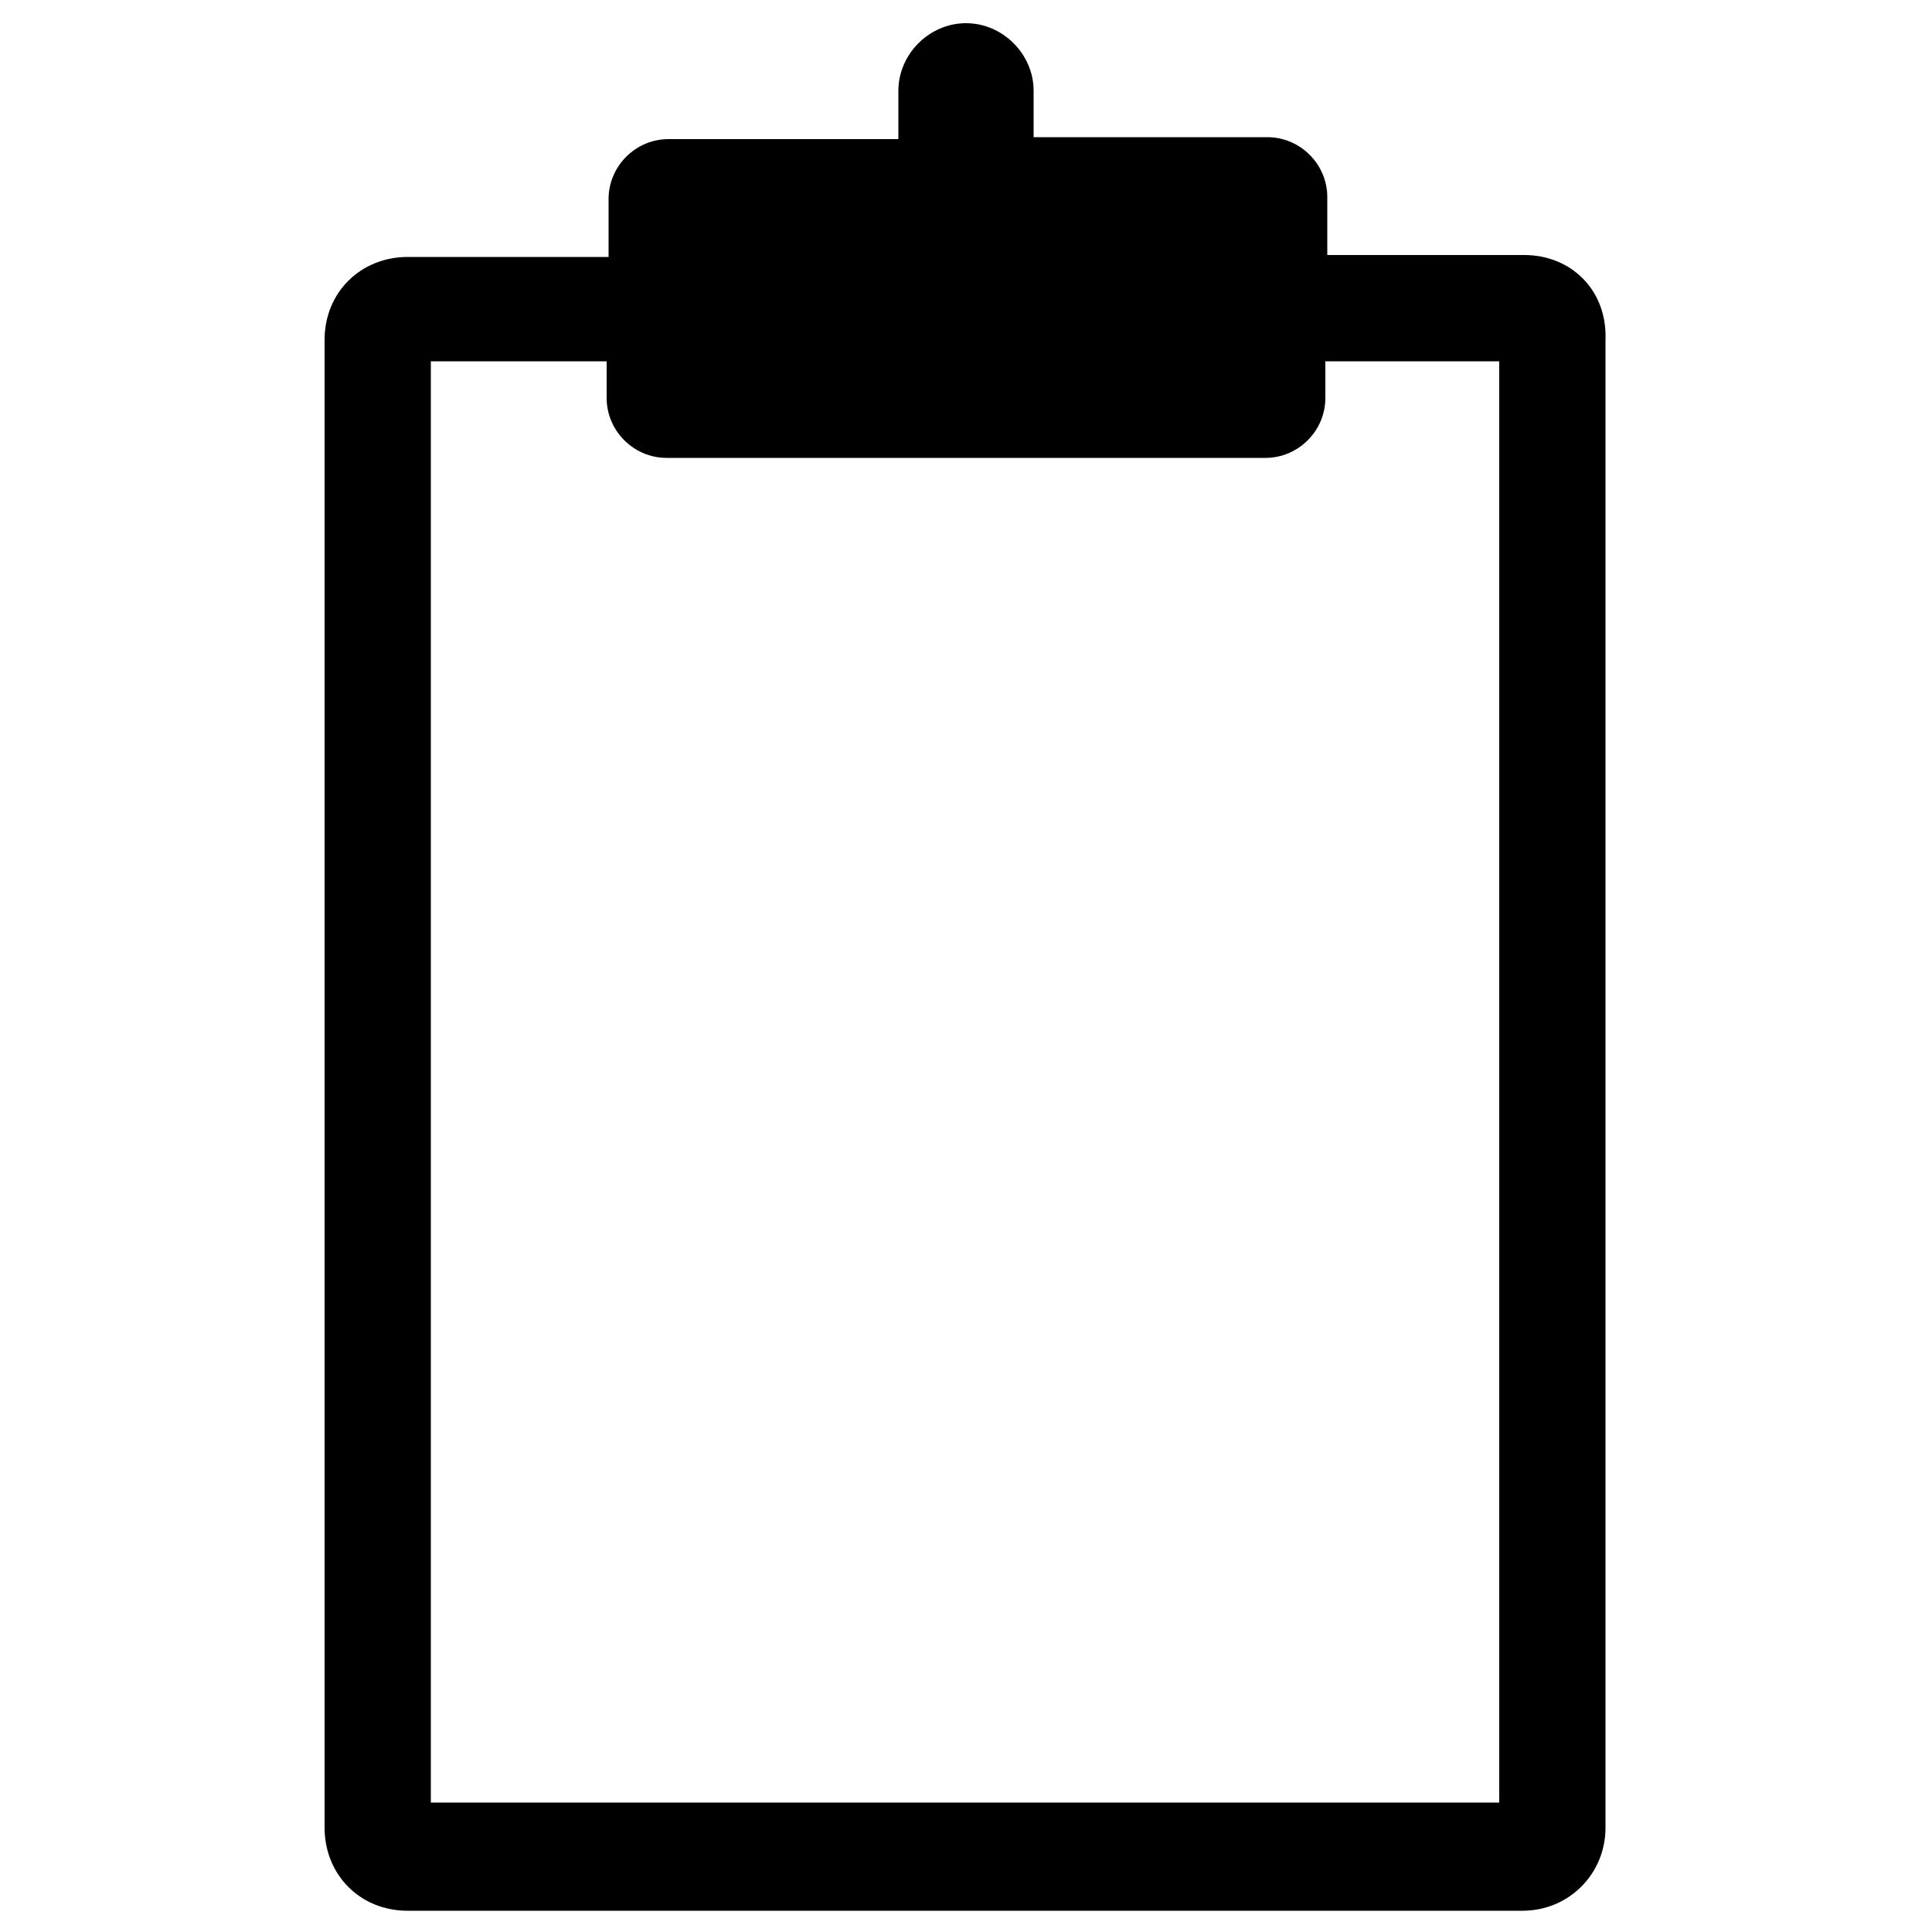 <svg xmlns="http://www.w3.org/2000/svg" xmlns:xlink="http://www.w3.org/1999/xlink" id="Layer_2_1_" x="0" y="0" enable-background="new 0 0 100 100" version="1.1" viewBox="0 0 100 100" xml:space="preserve"><path d="M78.9,13.2H68.7v-3c0-1.7-1.4-3.1-3.1-3.1H53.5V4.7c0-1.9-1.6-3.5-3.5-3.5c-1.9,0-3.5,1.6-3.5,3.5v2.5H34.6	c-1.7,0-3.1,1.4-3.1,3.1v3H21.1c-2.4,0-4.3,1.8-4.3,4.3v77c0,2.4,1.8,4.3,4.3,4.3h57.7c2.4,0,4.3-1.9,4.3-4.3v-77	C83.2,15,81.3,13.2,78.9,13.2z M77.7,93.3H22.3V18.7h9.1v1.9c0,1.7,1.4,3.1,3.1,3.1h31c1.7,0,3.1-1.4,3.1-3.1v-1.9h9V93.3z"/></svg>
